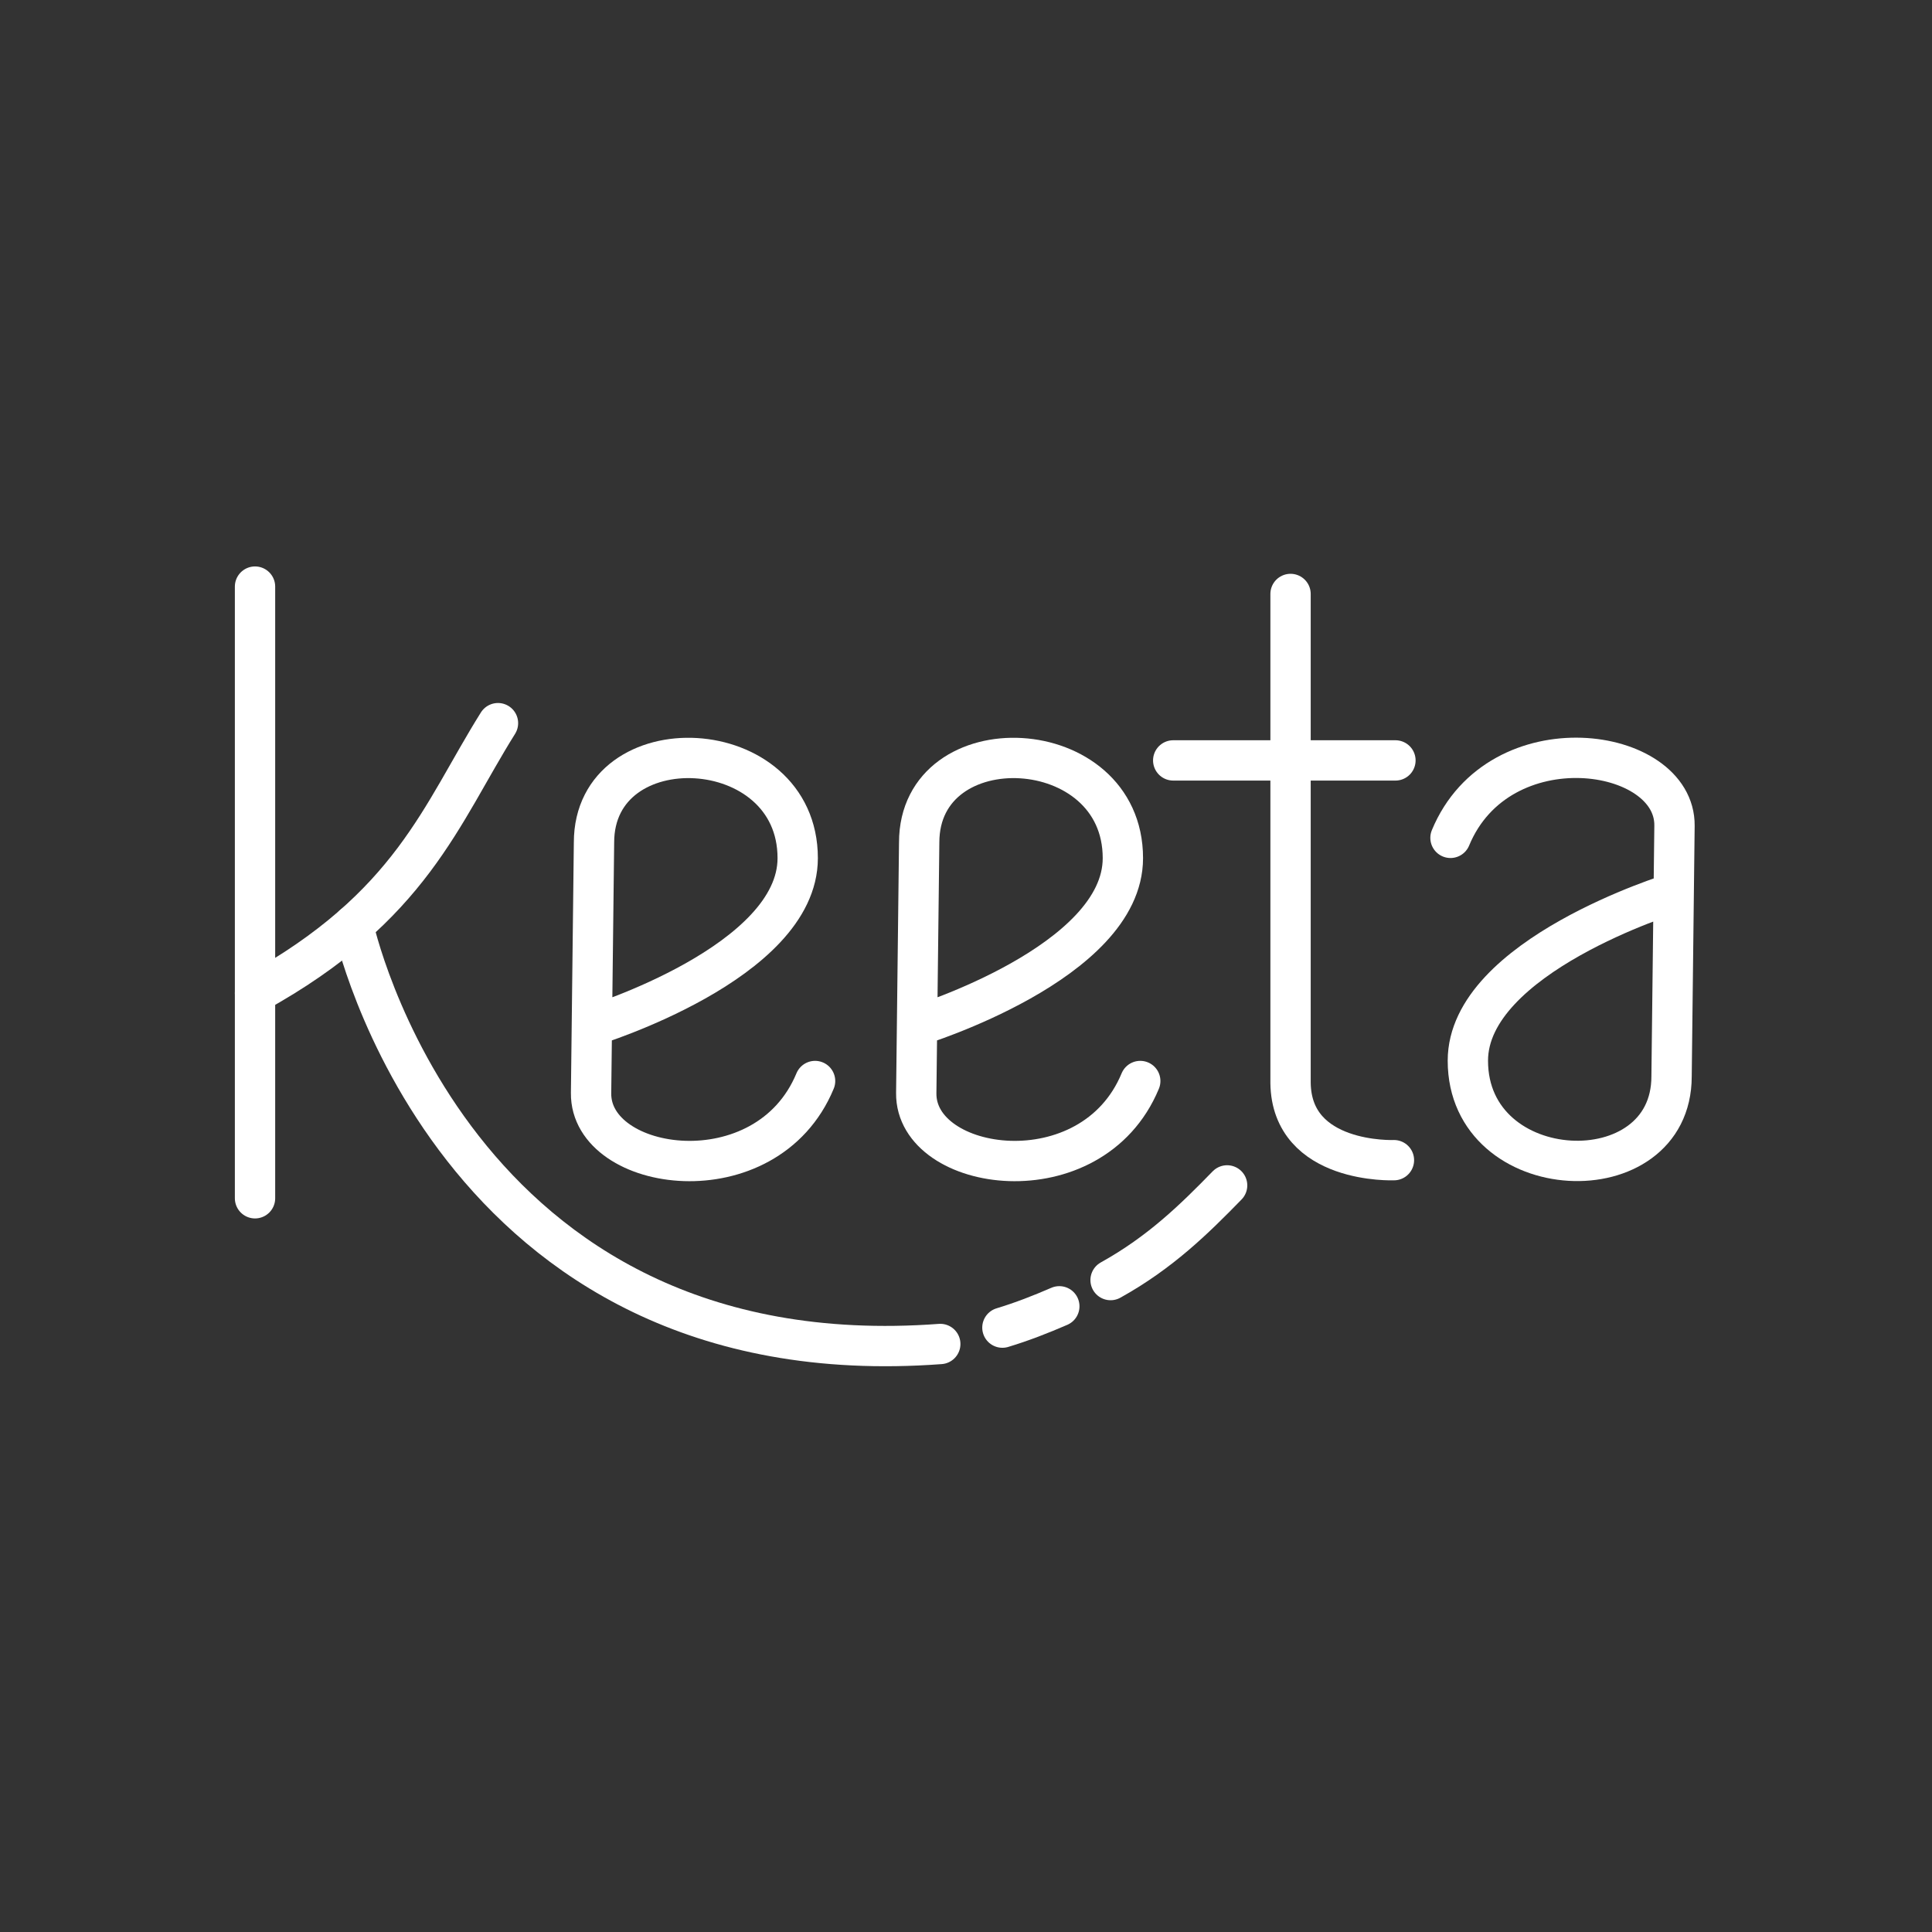 <?xml version="1.0" encoding="UTF-8" standalone="no"?>
<!-- Created with Inkscape (http://www.inkscape.org/) -->

<svg
   width="48"
   height="48"
   viewBox="0 0 12.7 12.7"
   version="1.1"
   id="svg1"
   xml:space="preserve"
   inkscape:version="1.3.2 (091e20ef0f, 2023-11-25)"
   sodipodi:docname="keeta.svg"
   xmlns:inkscape="http://www.inkscape.org/namespaces/inkscape"
   xmlns:sodipodi="http://sodipodi.sourceforge.net/DTD/sodipodi-0.dtd"
   xmlns="http://www.w3.org/2000/svg"
   xmlns:svg="http://www.w3.org/2000/svg"><rect x="0" y="0" width="12.7" height="12.7" fill="#333333" stroke="none"/><sodipodi:namedview
     id="namedview1"
     pagecolor="#000000"
     bordercolor="#000000"
     borderopacity="0.25"
     inkscape:showpageshadow="2"
     inkscape:pageopacity="0.0"
     inkscape:pagecheckerboard="0"
     inkscape:deskcolor="#d1d1d1"
     inkscape:document-units="mm"
     showguides="true"
     inkscape:zoom="8.5808206"
     inkscape:cx="18.529696"
     inkscape:cy="17.01469"
     inkscape:window-width="1916"
     inkscape:window-height="1006"
     inkscape:window-x="0"
     inkscape:window-y="40"
     inkscape:window-maximized="1"
     inkscape:current-layer="svg1"><sodipodi:guide
       position="-18.215,12.597"
       orientation="0,-1"
       id="guide1"
       inkscape:locked="false" /><sodipodi:guide
       position="-16.49,4.145"
       orientation="0,-1"
       id="guide2"
       inkscape:locked="false" /><sodipodi:guide
       position="-16.259,10.79"
       orientation="0,-1"
       id="guide3"
       inkscape:locked="false" /></sodipodi:namedview><defs
     id="defs1"><inkscape:path-effect
       effect="mirror_symmetry"
       start_point="-13.688,2.733"
       end_point="-13.688,10.351"
       center_point="-13.688,6.542"
       id="path-effect3"
       is_visible="true"
       lpeversion="1.2"
       lpesatellites=""
       mode="free"
       discard_orig_path="false"
       fuse_paths="false"
       oposite_fuse="false"
       split_items="false"
       split_open="false"
       link_styles="false" /></defs><path
     style="display:none;fill:none;fill-opacity:1;stroke:#ffffff;stroke-width:0.355;stroke-linecap:round;stroke-linejoin:round;stroke-dasharray:none;stroke-opacity:1"
     d="m -11.346,-0.12 c 0,0 0.646,2.637 2.975,2.85 2.329,0.213 -2.665,1.708 -2.665,1.708 L -9.501,3.426 c 0,0 -2.088,-1.122 -1.845,-3.546 z"
     id="path6"
     sodipodi:nodetypes="czccc"
     transform="matrix(0.745,0,0,0.745,16.558,2.537)" /><g
     id="g11"
     transform="matrix(0.47,0,0,0.47,14.075,3.856)"
     style="stroke-width:0.564;stroke-dasharray:none"><path
       style="fill:none;stroke:#ffffff;stroke-width:0.564;stroke-linecap:round;stroke-linejoin:round;stroke-dasharray:none"
       d="M -26.38,0 V 8.555"
       id="path2" /><path
       style="fill:none;stroke:#ffffff;stroke-width:0.564;stroke-linecap:round;stroke-linejoin:round;stroke-dasharray:none"
       d="M -22.982,1.91 C -23.78,3.184 -24.189,4.476 -26.38,5.685"
       id="path3"
       sodipodi:nodetypes="cc" /><path
       style="fill:none;stroke:#ffffff;stroke-width:0.564;stroke-linecap:round;stroke-linejoin:round;stroke-dasharray:none"
       d="m -25.007,4.738 c 0,0 1.356,6.366 8.211,5.855"
       id="path4" /><path
       style="fill:none;stroke:#ffffff;stroke-width:0.564;stroke-linecap:round;stroke-linejoin:round;stroke-dasharray:none"
       d="m -12.784,8.375 c -0.459,0.471 -0.933,0.937 -1.63,1.324"
       id="path7"
       sodipodi:nodetypes="cc" /><path
       style="fill:none;stroke:#ffffff;stroke-width:0.564;stroke-linecap:round;stroke-linejoin:round;stroke-dasharray:none"
       d="m -15.131,10.066 c -0.258,0.112 -0.521,0.215 -0.796,0.298"
       id="path8"
       sodipodi:nodetypes="cc" /><path
       style="fill:none;stroke:#ffffff;stroke-width:0.564;stroke-linecap:round;stroke-linejoin:round;stroke-dasharray:none"
       d="m -21.652,6.138 c 0,0 2.862,-0.88 2.862,-2.34 0,-1.768 -2.849,-1.888 -2.849,-0.219 0,0 -0.027,2.337 -0.041,3.505 -0.013,1.115 2.453,1.472 3.133,-0.169"
       id="path9"
       sodipodi:nodetypes="cscsc" /><path
       style="fill:none;stroke:#ffffff;stroke-width:0.564;stroke-linecap:round;stroke-linejoin:round;stroke-dasharray:none"
       d="m -17.104,6.138 c 0,0 2.862,-0.88 2.862,-2.34 0,-1.768 -2.849,-1.888 -2.849,-0.219 0,0 -0.027,2.337 -0.041,3.505 -0.013,1.115 2.453,1.472 3.133,-0.169"
       id="path9-6"
       sodipodi:nodetypes="cscsc" /><path
       style="fill:none;stroke:#ffffff;stroke-width:0.564;stroke-linecap:round;stroke-linejoin:round;stroke-dasharray:none"
       d="m -6.555,4.291 c 0,0 -2.862,0.88 -2.862,2.34 0,1.768 2.849,1.888 2.849,0.219 0,0 0.027,-2.337 0.041,-3.505 0.013,-1.115 -2.453,-1.472 -3.133,0.169"
       id="path9-6-1"
       sodipodi:nodetypes="cscsc" /><path
       id="path11"
       style="fill:none;stroke:#ffffff;stroke-width:0.564;stroke-linecap:round;stroke-linejoin:round;stroke-dasharray:none"
       d="m -13.538,2.431 h 3.108 M -11.897,0.103 v 6.837 c 0.013,1.141 1.446,1.082 1.446,1.082" /></g></svg>
